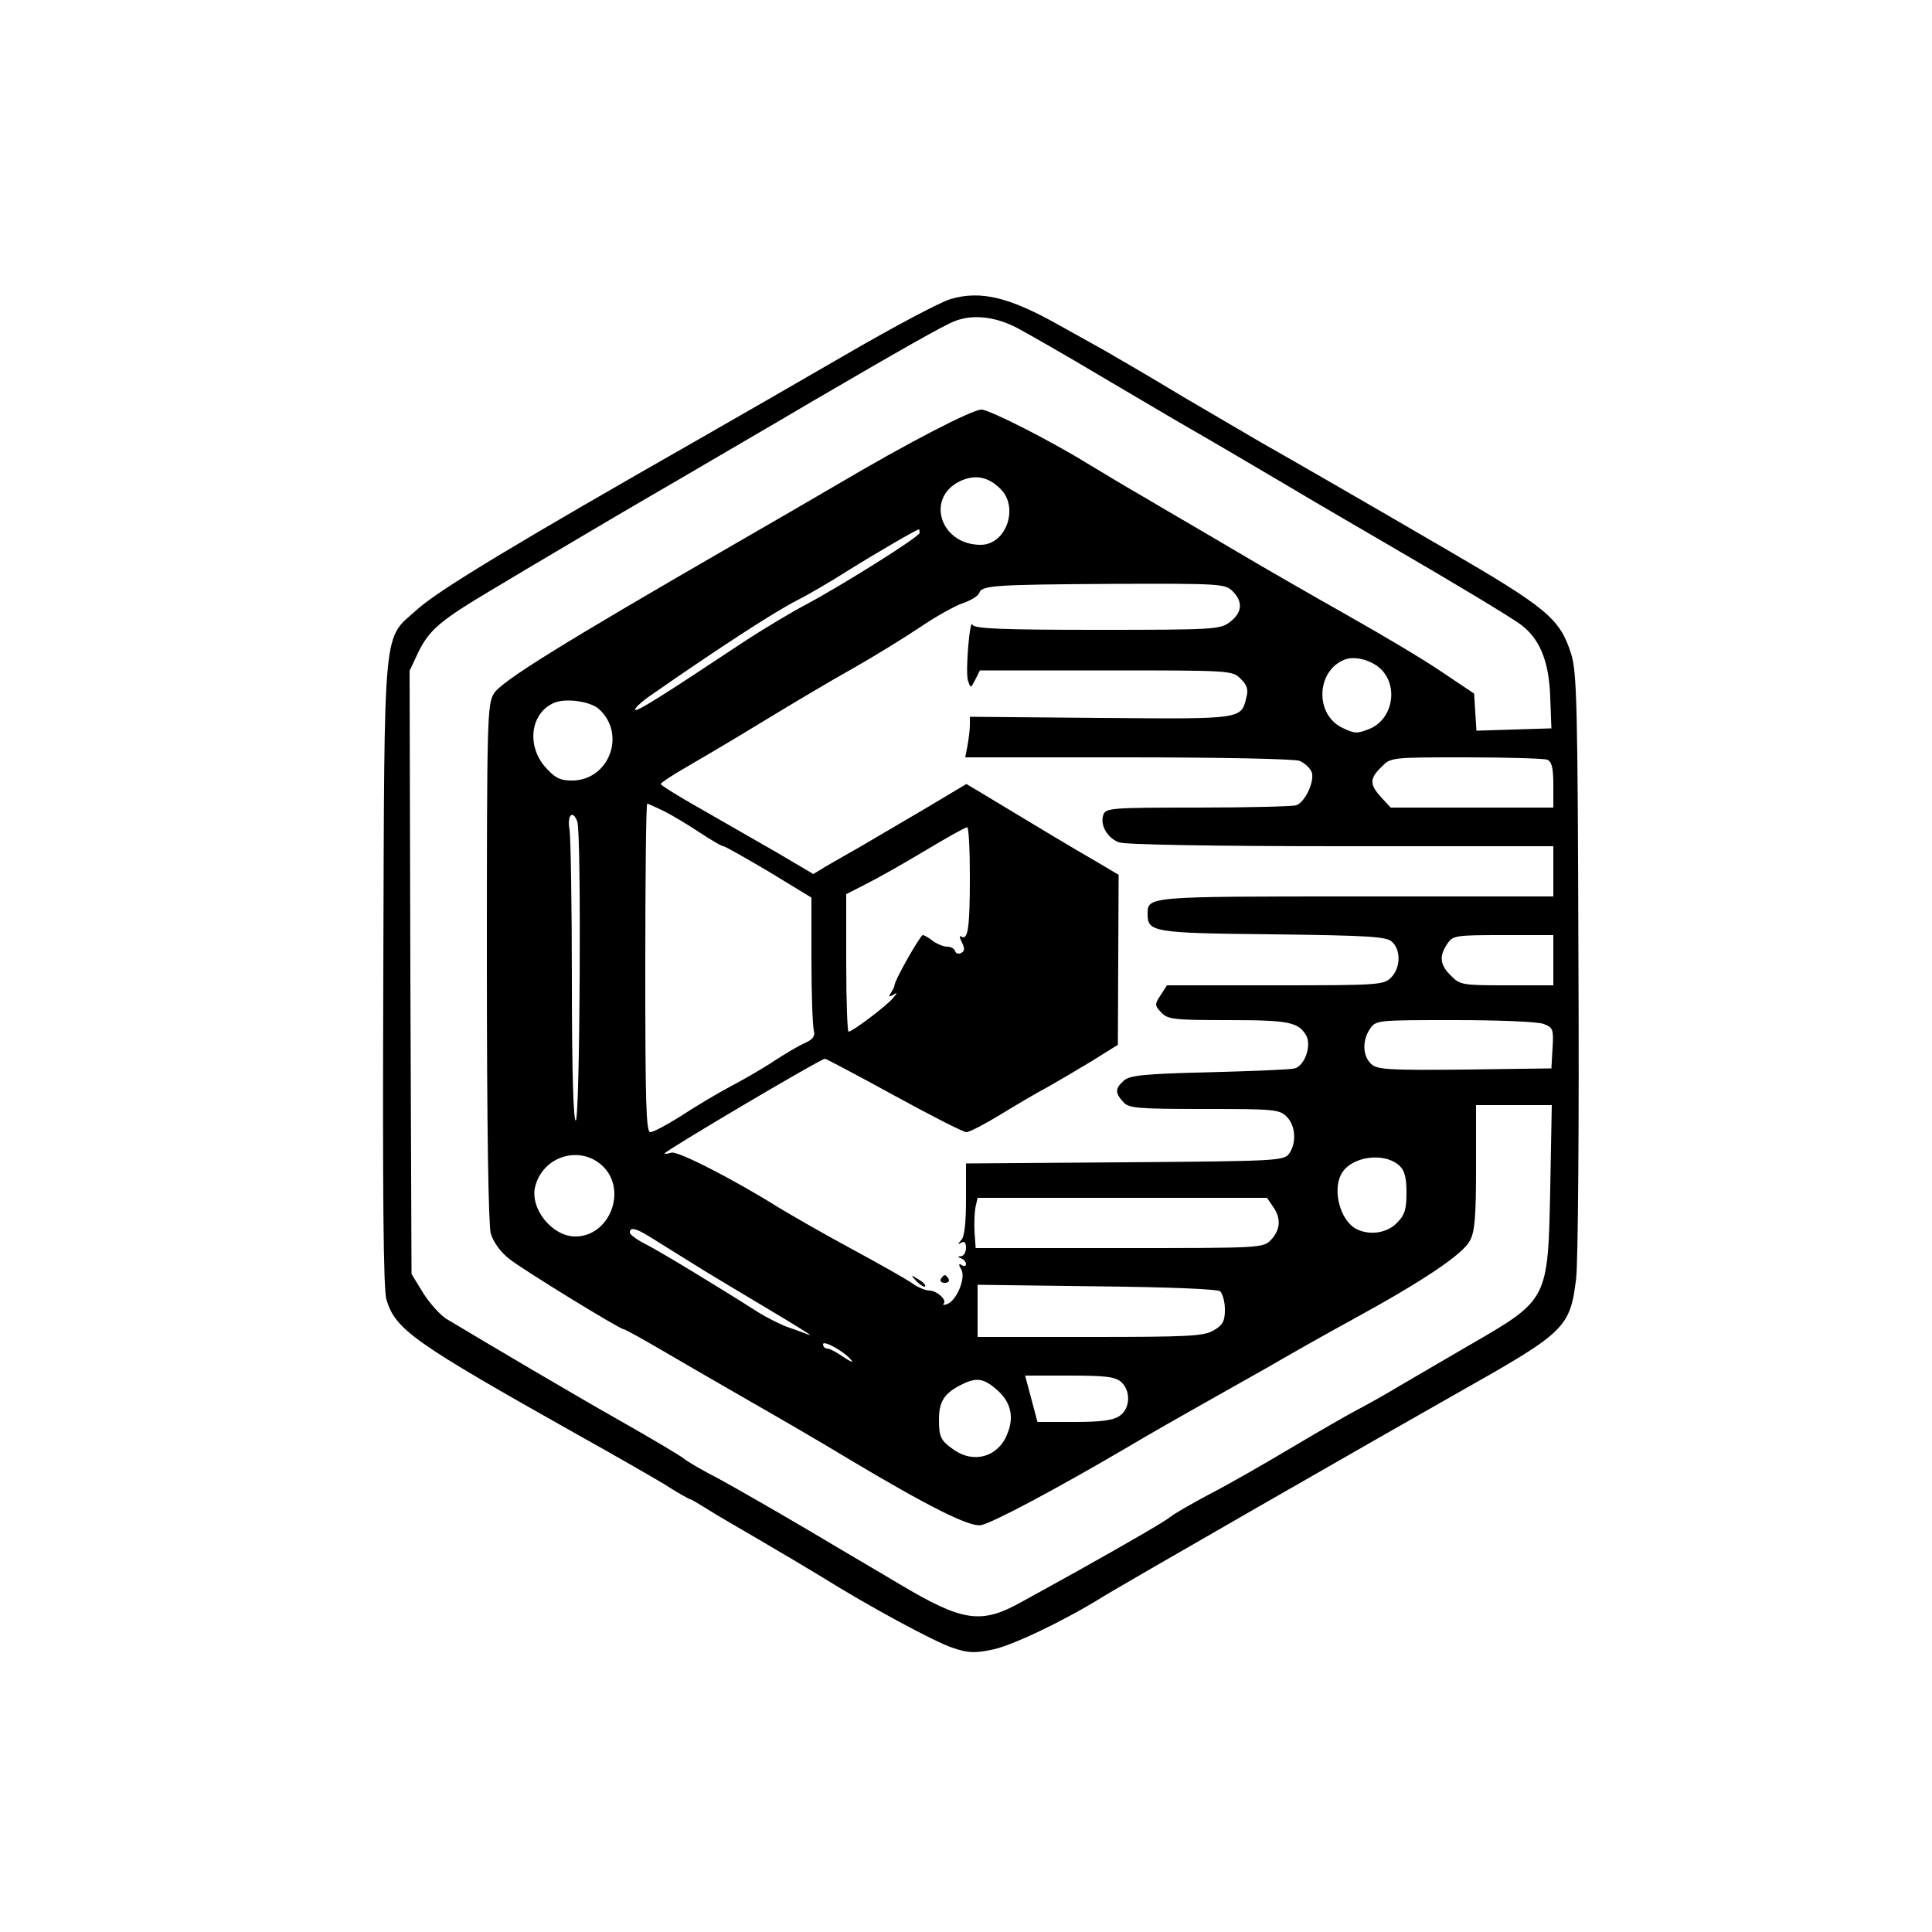 <?xml version="1.0" standalone="no"?>
<!DOCTYPE svg PUBLIC "-//W3C//DTD SVG 20010904//EN"
 "http://www.w3.org/TR/2001/REC-SVG-20010904/DTD/svg10.dtd">
<svg version="1.0" xmlns="http://www.w3.org/2000/svg"
 width="500pt" height="500pt" viewBox="0 0 500 500"
 preserveAspectRatio="xMidYMid meet">

<g transform="translate(0,500) scale(0.1,-0.1)"
fill="#000000" stroke="none">
<path d="M2460 4226 c-25 -7 -148 -72 -275 -146 -126 -73 -293 -169 -370 -213
-472 -269 -680 -394 -735 -444 -90 -81 -85 -19 -88 -938 -2 -567 0 -821 8
-848 23 -78 70 -111 495 -350 88 -49 189 -107 224 -128 34 -22 65 -39 67 -39
3 0 21 -11 42 -24 20 -13 82 -49 137 -81 55 -32 127 -75 160 -95 123 -77 292
-168 339 -184 41 -14 58 -15 105 -5 50 10 184 74 281 134 44 28 745 430 945
543 255 144 269 158 284 283 5 41 8 409 6 819 -2 668 -4 751 -19 798 -29 91
-61 118 -326 272 -235 137 -432 250 -473 273 -26 15 -118 69 -205 120 -86 52
-179 106 -207 122 -27 15 -79 44 -115 64 -128 72 -202 90 -280 67z m171 -74
c30 -16 130 -73 222 -128 92 -54 198 -117 235 -138 37 -21 144 -84 239 -140
94 -56 206 -121 249 -146 208 -121 315 -186 355 -213 52 -36 78 -95 81 -192
l3 -80 -97 -3 -97 -3 -3 48 -3 48 -85 57 c-47 32 -155 96 -240 144 -85 48
-216 123 -290 167 -74 44 -178 104 -230 135 -52 30 -122 72 -155 92 -99 61
-255 140 -275 140 -24 0 -189 -85 -375 -195 -77 -45 -189 -110 -250 -145 -468
-270 -617 -363 -637 -395 -17 -28 -18 -68 -18 -695 0 -423 4 -678 10 -702 7
-23 25 -48 48 -66 35 -28 286 -182 296 -182 3 0 45 -23 93 -51 48 -28 151 -88
228 -132 77 -44 196 -113 265 -155 201 -120 310 -175 339 -169 30 6 190 91
371 197 69 41 159 92 200 115 41 23 119 67 172 97 53 31 152 87 220 124 181
99 284 168 302 203 13 23 16 65 16 191 l0 160 98 0 98 0 -4 -217 c-6 -288 -5
-286 -207 -403 -60 -35 -141 -82 -180 -105 -38 -23 -90 -52 -115 -65 -25 -13
-101 -57 -170 -98 -69 -41 -163 -95 -210 -119 -47 -25 -92 -51 -100 -58 -15
-12 -97 -60 -240 -140 -41 -23 -105 -58 -143 -79 -108 -61 -154 -54 -322 46
-38 23 -141 83 -228 135 -88 52 -193 112 -235 135 -43 22 -84 46 -92 53 -8 7
-82 51 -165 98 -127 72 -342 199 -450 264 -16 10 -43 40 -60 67 l-30 49 -3
781 -2 780 24 51 c28 55 55 79 188 158 48 29 134 80 190 113 57 34 186 110
288 169 102 60 259 151 350 205 228 133 342 198 371 209 46 18 104 12 160 -17z
m-42 -417 c49 -48 15 -145 -51 -145 -104 0 -143 120 -55 164 39 19 74 13 106
-19z m-209 -114 c0 -10 -201 -136 -295 -186 -36 -19 -110 -63 -163 -98 -211
-140 -273 -179 -278 -174 -3 3 14 19 38 36 178 124 323 218 382 248 28 14 86
48 130 76 72 45 177 106 184 107 1 0 2 -4 2 -9z m810 -151 c27 -27 25 -55 -6
-79 -26 -20 -38 -21 -345 -21 -245 0 -318 3 -322 13 -7 21 -19 -121 -12 -144
7 -21 7 -21 19 2 l12 24 327 0 c321 0 327 0 348 -22 16 -15 20 -28 15 -46 -14
-59 -7 -58 -377 -55 l-339 3 0 -21 c0 -12 -3 -36 -6 -53 l-6 -31 420 0 c239 0
431 -4 445 -9 14 -6 28 -19 32 -30 7 -24 -17 -76 -40 -85 -9 -3 -124 -6 -255
-6 -228 0 -239 -1 -245 -20 -8 -26 11 -59 41 -70 15 -6 251 -10 575 -10 l549
0 0 -65 0 -65 -513 0 c-542 0 -537 0 -537 -46 0 -46 14 -49 324 -52 248 -3
294 -6 308 -19 24 -21 23 -68 -2 -93 -19 -19 -33 -20 -300 -20 l-280 0 -16
-25 c-16 -24 -16 -27 1 -45 17 -18 31 -20 172 -20 159 0 184 -5 204 -41 13
-26 -4 -76 -30 -84 -9 -3 -108 -7 -221 -10 -170 -4 -207 -8 -222 -22 -22 -20
-23 -31 -1 -55 14 -16 35 -18 210 -18 180 0 194 -1 213 -20 23 -23 26 -68 6
-96 -14 -18 -32 -19 -425 -22 l-411 -3 0 -93 c0 -60 -4 -97 -12 -105 -10 -11
-10 -13 0 -7 8 5 12 0 12 -13 0 -12 -6 -21 -12 -22 -10 0 -10 -2 0 -6 6 -2 12
-9 12 -14 0 -6 -5 -7 -11 -3 -8 5 -9 2 -1 -12 12 -21 -12 -80 -37 -89 -8 -3
-12 -3 -9 1 10 9 -17 34 -37 34 -9 0 -29 8 -43 18 -15 11 -88 52 -162 92 -74
40 -157 88 -185 105 -115 72 -259 146 -277 142 -10 -3 -18 -4 -18 -2 0 6 404
245 415 245 3 0 84 -43 179 -95 95 -52 179 -95 187 -95 8 0 48 21 89 46 41 25
95 57 120 70 25 14 76 44 114 67 l69 43 1 220 1 220 -59 35 c-51 29 -189 112
-303 181 l-32 19 -114 -68 c-63 -37 -138 -81 -167 -98 -29 -16 -66 -38 -84
-48 l-31 -19 -95 56 c-52 30 -141 81 -197 113 -57 32 -103 61 -103 64 0 3 27
21 60 40 33 19 123 72 200 119 77 47 183 110 237 140 53 30 131 78 173 106 41
28 91 56 112 63 20 7 39 18 42 26 7 20 33 22 349 24 275 1 288 0 307 -19z
m388 -206 c41 -47 24 -126 -33 -150 -32 -13 -39 -13 -70 2 -73 34 -69 148 5
177 28 11 75 -3 98 -29z m-2028 -99 c72 -65 26 -185 -70 -185 -31 0 -44 7 -69
35 -49 56 -38 140 23 166 30 13 94 4 116 -16z m2454 -131 c12 -5 16 -21 16
-65 l0 -59 -210 0 -211 0 -24 26 c-31 34 -31 49 0 79 24 25 25 25 219 25 107
0 201 -3 210 -6z m-2286 -133 c20 -10 62 -35 92 -55 30 -20 58 -36 62 -36 4 0
57 -30 118 -66 l110 -67 0 -161 c0 -88 3 -170 6 -182 4 -15 -1 -23 -22 -33
-15 -6 -50 -27 -78 -45 -28 -19 -80 -49 -116 -68 -36 -19 -94 -54 -129 -77
-35 -22 -70 -41 -78 -41 -11 0 -13 76 -13 425 0 234 2 425 5 425 3 0 22 -9 43
-19z m-224 -27 c11 -28 7 -774 -4 -774 -6 0 -10 126 -10 358 0 196 -3 374 -6
395 -7 37 8 53 20 21z m1016 -143 c0 -133 -5 -165 -22 -155 -6 4 -5 -2 1 -14
8 -16 8 -23 -1 -28 -6 -4 -14 -2 -16 4 -2 7 -11 12 -21 12 -9 0 -26 7 -37 15
-10 8 -22 15 -26 15 -6 0 -73 -117 -73 -130 0 -3 -4 -11 -9 -19 -7 -11 -6 -12
5 -6 12 8 12 6 0 -8 -15 -19 -105 -87 -115 -87 -3 0 -6 80 -6 178 l0 178 53
27 c28 14 97 53 152 86 55 33 103 60 108 60 4 1 7 -57 7 -128z m1510 -216 l0
-65 -120 0 c-115 0 -122 1 -145 25 -29 28 -31 51 -9 83 14 21 22 22 145 22
l129 0 0 -65z m-25 -165 c24 -9 26 -14 23 -62 l-3 -53 -224 -3 c-198 -2 -226
0 -242 14 -23 21 -24 62 -3 92 15 22 20 22 219 22 112 0 215 -4 230 -10z
m-2434 -369 c63 -63 16 -181 -72 -181 -60 0 -118 72 -104 129 20 80 118 109
176 52z m2061 2 c13 -12 18 -31 18 -70 0 -44 -5 -58 -25 -78 -26 -27 -72 -33
-106 -15 -40 22 -61 98 -38 141 24 46 111 59 151 22z m-328 -105 c22 -30 20
-60 -4 -86 -21 -22 -23 -22 -393 -22 l-372 0 -3 43 c-1 23 0 52 3 65 l5 22
375 0 374 0 15 -22z m-1612 -79 c18 -11 62 -39 98 -61 36 -23 126 -77 200
-121 74 -44 126 -76 115 -72 -11 4 -37 14 -58 21 -21 8 -54 25 -75 38 -110 70
-252 156 -289 175 -24 12 -43 26 -43 31 0 15 15 12 52 -11z m1476 -141 c6 -6
12 -27 12 -47 0 -30 -5 -40 -29 -54 -26 -15 -63 -17 -320 -17 l-291 0 0 68 0
67 307 -4 c190 -2 313 -7 321 -13z m-955 -178 c7 -8 -2 -4 -20 8 -17 12 -36
22 -42 22 -6 0 -11 5 -11 11 0 12 56 -19 73 -41z m699 -57 c25 -23 23 -68 -4
-87 -17 -12 -48 -16 -118 -16 l-95 0 -16 60 -16 60 115 0 c93 0 119 -3 134
-17z m-324 -18 c38 -32 48 -72 28 -118 -23 -57 -85 -75 -136 -40 -35 24 -40
33 -40 79 0 46 13 67 55 89 41 21 59 19 93 -10z"/>
<path d="M2372 1684 c10 -10 20 -16 22 -13 3 3 -5 11 -17 18 -21 13 -21 12 -5
-5z"/>
<path d="M2435 1690 c-3 -5 1 -10 10 -10 9 0 13 5 10 10 -3 6 -8 10 -10 10 -2
0 -7 -4 -10 -10z"/>
</g>
</svg>
